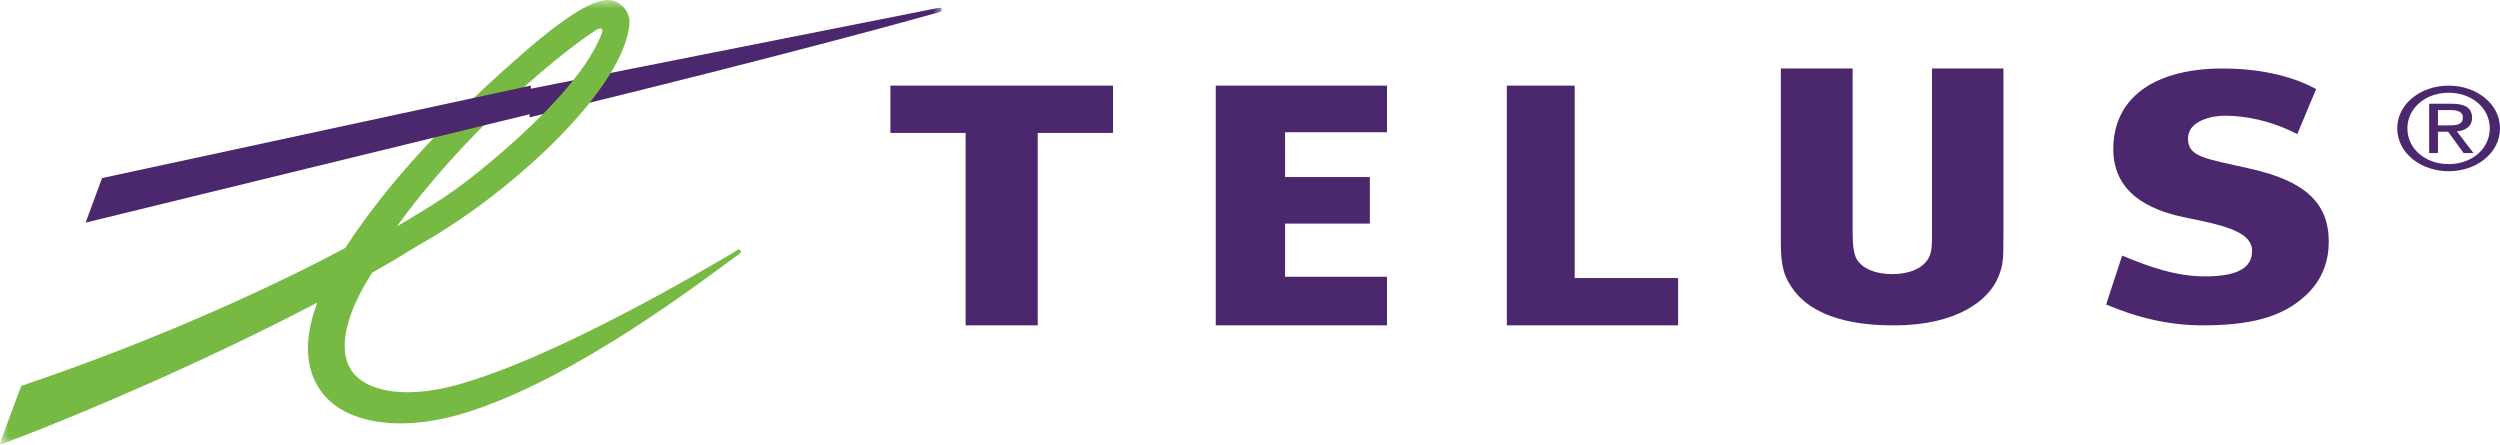 <svg width="146" height="26" viewBox="0 0 146 26" fill="none" xmlns="http://www.w3.org/2000/svg">
<path fill-rule="evenodd" clip-rule="evenodd" d="M81 7.722V5H71V19H81V16.161H75.049V13.058H79.999V10.34H75.049V7.722H81Z" fill="#4b286d"/>
<path fill-rule="evenodd" clip-rule="evenodd" d="M98 16.238H91.962V5H88V19H98V16.238Z" fill="#4b286d"/>
<path fill-rule="evenodd" clip-rule="evenodd" d="M131.458 9.862C128.732 9.244 127.779 9.175 127.779 8.083C127.779 7.072 129.129 6.757 129.908 6.757C131.165 6.757 132.648 7.051 134.161 7.832L135.26 5.202C133.709 4.352 131.722 4 129.809 4C126.048 4 123.526 5.532 123.42 8.52C123.312 11.244 125.517 12.263 127.544 12.686C129.498 13.091 131.48 13.438 131.52 14.605C131.557 15.68 130.594 16.141 128.777 16.141C127.095 16.141 125.532 15.596 123.933 14.926L123 17.782C124.837 18.566 126.702 19 128.625 19C131.295 19 133.243 18.581 134.68 17.228C135.674 16.298 136 15.175 136 14.106C136 11.848 134.599 10.574 131.458 9.862Z" fill="#4b286d"/>
<path fill-rule="evenodd" clip-rule="evenodd" d="M65 7.763V5H52V7.763H56.392V19H60.603V7.763H65Z" fill="#4b286d"/>
<path fill-rule="evenodd" clip-rule="evenodd" d="M112.83 4V13.361C112.83 14.096 112.83 14.298 112.788 14.582C112.659 15.476 111.824 15.993 110.491 16.011C109.504 15.995 108.783 15.694 108.446 15.159C108.276 14.883 108.194 14.392 108.194 13.605V4H104V14.155C104 15.562 104.182 16.196 104.795 17C105.807 18.312 107.781 19 110.5 19C110.529 19 110.556 19 110.588 19C110.603 19 110.627 19 110.647 19C114.286 19 116.164 17.53 116.71 16.155C116.98 15.49 117 15.173 117 13.829V4H112.83Z" fill="#4b286d"/>
<mask id="mask0" mask-type="alpha" maskUnits="userSpaceOnUse" x="0" y="0" width="55" height="26">
<path fill-rule="evenodd" clip-rule="evenodd" d="M0 0H55V26H0V0Z" fill="white"/>
</mask>
<g mask="url(#mask0)">
<path fill-rule="evenodd" clip-rule="evenodd" d="M54.824 0.457L30.929 5.195V6.855L31.005 6.835C46.791 3.013 54.824 0.715 54.889 0.699C54.978 0.675 55.01 0.606 54.997 0.547C54.984 0.486 54.92 0.437 54.824 0.457Z" fill="#4b286d"/>
<path fill-rule="evenodd" clip-rule="evenodd" d="M35.395 0.003C34.234 0.069 32.083 1.783 30.903 2.801C26.201 6.853 22.706 10.578 20.164 14.479C14.866 17.305 8.11 20.213 1.402 22.483L1.24 22.538L-0.05 26L0.687 25.716C4.953 24.097 12.074 21.054 18.531 17.672C18.168 18.637 17.985 19.525 17.985 20.337C17.985 20.939 18.085 21.5 18.289 22.012C18.695 23.031 19.494 23.802 20.604 24.243C22.256 24.898 24.511 24.911 27.083 24.136C33.654 22.151 41.447 16.06 43.144 14.85L43.208 14.804C43.274 14.755 43.28 14.682 43.25 14.634C43.214 14.578 43.136 14.564 43.072 14.601H43.071H43.072L42.988 14.653C41.166 15.739 32.318 20.973 26.568 22.51C23.638 23.294 21.405 22.866 20.562 21.691C20.271 21.291 20.13 20.784 20.13 20.193C20.13 19.038 20.675 17.567 21.727 15.932C22.693 15.383 23.596 14.847 24.41 14.339C30.022 11.196 36.487 5.089 36.761 1.361C36.763 1.335 36.763 1.306 36.763 1.279C36.763 0.957 36.624 0.625 36.379 0.38C36.116 0.112 35.769 -0.021 35.395 0.003ZM34.77 1.781C35.138 1.544 35.244 1.69 35.137 1.959C34.961 2.387 34.151 4.963 28.136 9.882C26.566 11.164 25.45 11.883 23.19 13.215C26.889 8.048 32.295 3.382 34.77 1.781Z" fill="#76BA43"/>
</g>
<path fill-rule="evenodd" clip-rule="evenodd" d="M30.883 5.024L5.961 10.399L5 13L30.96 6.664L31 6.654V5L30.883 5.024Z" fill="#4b286d"/>
<path fill-rule="evenodd" clip-rule="evenodd" d="M142.376 7.322V6.427H143.081C143.447 6.427 143.831 6.496 143.831 6.853C143.831 7.295 143.437 7.322 142.996 7.322H142.376ZM142.376 7.693H142.973L143.875 8.941H144.452L143.483 7.673C143.983 7.618 144.369 7.396 144.369 6.877C144.369 6.308 143.967 6.057 143.164 6.057H141.863V8.941H142.376V7.693ZM143.006 10C144.618 10 146 8.941 146 7.494C146 6.057 144.618 5 143.006 5C141.379 5 140 6.057 140 7.494C140 8.941 141.379 10 143.006 10ZM140.592 7.494C140.592 6.308 141.651 5.416 143.006 5.416C144.345 5.416 145.404 6.308 145.404 7.494C145.404 8.7 144.345 9.584 143.006 9.584C141.651 9.584 140.592 8.7 140.592 7.494Z" fill="#4b286d"/>
</svg>
